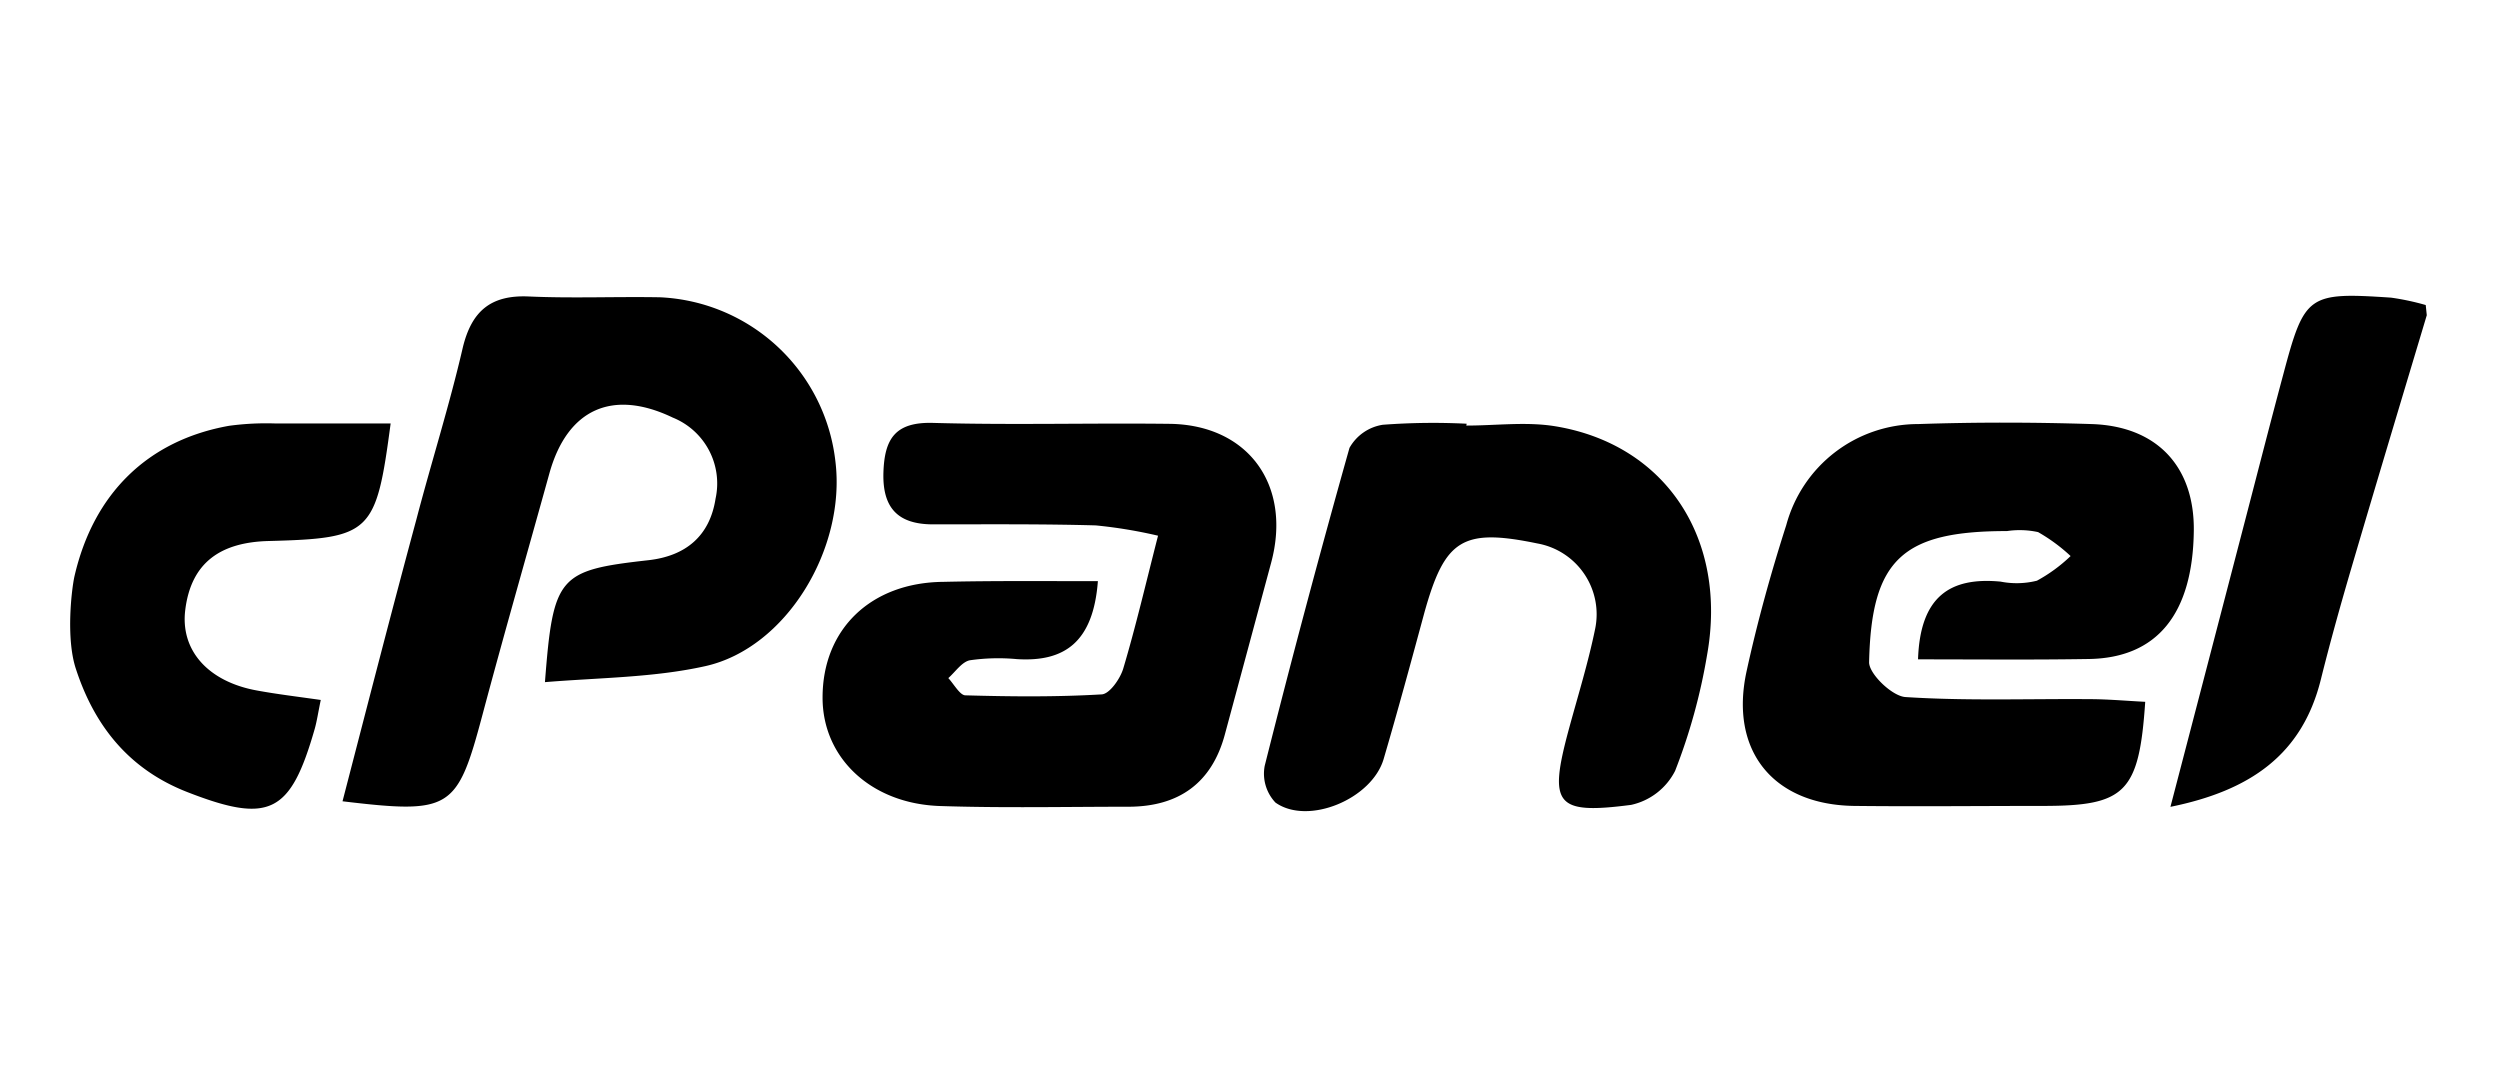 <svg xmlns="http://www.w3.org/2000/svg" id="Layer_1" data-name="Layer 1" viewBox="0 0 216.12 92.11"><title>Cpanel-02</title><path d="M6.44,49.81c1.64-7.12,6.31-11.74,13.36-13a23.82,23.82,0,0,1,4.06-.2c3.29,0,6.57,0,9.91,0-1.26,9.47-1.66,9.93-10.56,10.16-4.1.11-6.67,1.82-7.19,5.92-.46,3.55,2,6.24,6.18,7,1.74.32,3.5.53,5.53.82-.23,1.1-.33,1.81-.52,2.49-2.09,7.3-3.89,8.25-11,5.48-4.94-1.92-8-5.59-9.65-10.66C5.67,55.13,6.21,50.81,6.44,49.81Z"></path><path d="M209.79,27.25c-2.19,7.31-4.39,14.61-6.54,21.93-.93,3.17-1.82,6.36-2.62,9.57-1.62,6.5-6.11,9.6-13,11,2.23-8.55,4.35-16.67,6.46-24.78,1.1-4.22,2.18-8.45,3.31-12.66,1.82-6.84,2.14-7.06,9.3-6.58a21.78,21.78,0,0,1,3,.64Z"></path><path d="M29.61,69.27C31.73,61.1,33.81,53,36,44.89c1.31-5,2.85-9.84,4-14.81.76-3.18,2.42-4.6,5.72-4.45,3.78.17,7.57,0,11.35.07A16,16,0,0,1,72.22,39.89C73.14,47.41,68,56,61,57.58c-4.46,1-9.16,1-13.89,1.39.71-9.17,1.16-9.67,8.93-10.54,3.24-.36,5.32-2.09,5.82-5.33a6.14,6.14,0,0,0-3.7-7c-5.21-2.5-9.11-.74-10.66,4.8-1.94,7-3.93,13.91-5.79,20.89C39.52,70,39,70.39,29.61,69.27Z"></path><path d="M165.81,57c.18-5.4,2.73-7.14,7.14-6.72a7.19,7.19,0,0,0,3.14-.08A13.56,13.56,0,0,0,179,48.07,15,15,0,0,0,176.19,46a7.49,7.49,0,0,0-2.69-.09c-9,0-11.73,2.42-11.92,11.35,0,1,2,2.94,3.16,3,5.27.34,10.58.14,15.87.18,1.61,0,3.22.15,4.84.23-.53,7.86-1.72,9-8.83,9-5.45,0-10.89.06-16.34,0-7-.1-10.79-4.77-9.29-11.65.93-4.26,2.1-8.48,3.43-12.63a11.8,11.8,0,0,1,11.4-8.73c5-.17,10-.16,15,0,5.66.18,8.9,3.69,8.83,9.24-.09,7.17-3.17,11-9.13,11.07C175.67,57.05,170.85,57,165.81,57Z"></path><path d="M94.91,50.24c-.4,5.26-2.87,7-7,6.74a17.29,17.29,0,0,0-4.07.1c-.69.14-1.25,1-1.86,1.54.48.52,1,1.47,1.46,1.49,3.92.11,7.85.15,11.77-.08.69,0,1.64-1.36,1.9-2.26,1.07-3.59,1.92-7.24,3-11.46a41.19,41.19,0,0,0-5.38-.89c-4.69-.13-9.38-.09-14.07-.09-3,0-4.38-1.38-4.29-4.47.09-2.91,1-4.4,4.31-4.3,6.81.19,13.62,0,20.42.08s10.59,5.29,8.79,12q-2,7.43-4,14.84c-1.13,4.23-4,6.24-8.28,6.26-5.44,0-10.89.12-16.33-.06-6-.19-10.18-4.18-10.17-9.38,0-5.91,4.17-9.94,10.44-10C85.88,50.2,90.23,50.24,94.91,50.24Z"></path><path d="M126.76,36.79c2.57,0,5.19-.35,7.69.06,9.54,1.57,14.93,9.72,13.12,19.79a50.28,50.28,0,0,1-2.76,10,5.61,5.61,0,0,1-3.8,2.94c-6.54.85-7.15,0-5.4-6.49.79-2.91,1.69-5.8,2.29-8.74a6.22,6.22,0,0,0-5-7.37c-6.48-1.34-8-.36-9.77,6-1.14,4.21-2.28,8.42-3.51,12.61-1,3.48-6.54,5.79-9.36,3.79a3.64,3.64,0,0,1-.93-3.17q3.47-13.8,7.33-27.49a4,4,0,0,1,2.88-2,58.38,58.38,0,0,1,7.25-.09Z"></path></svg>